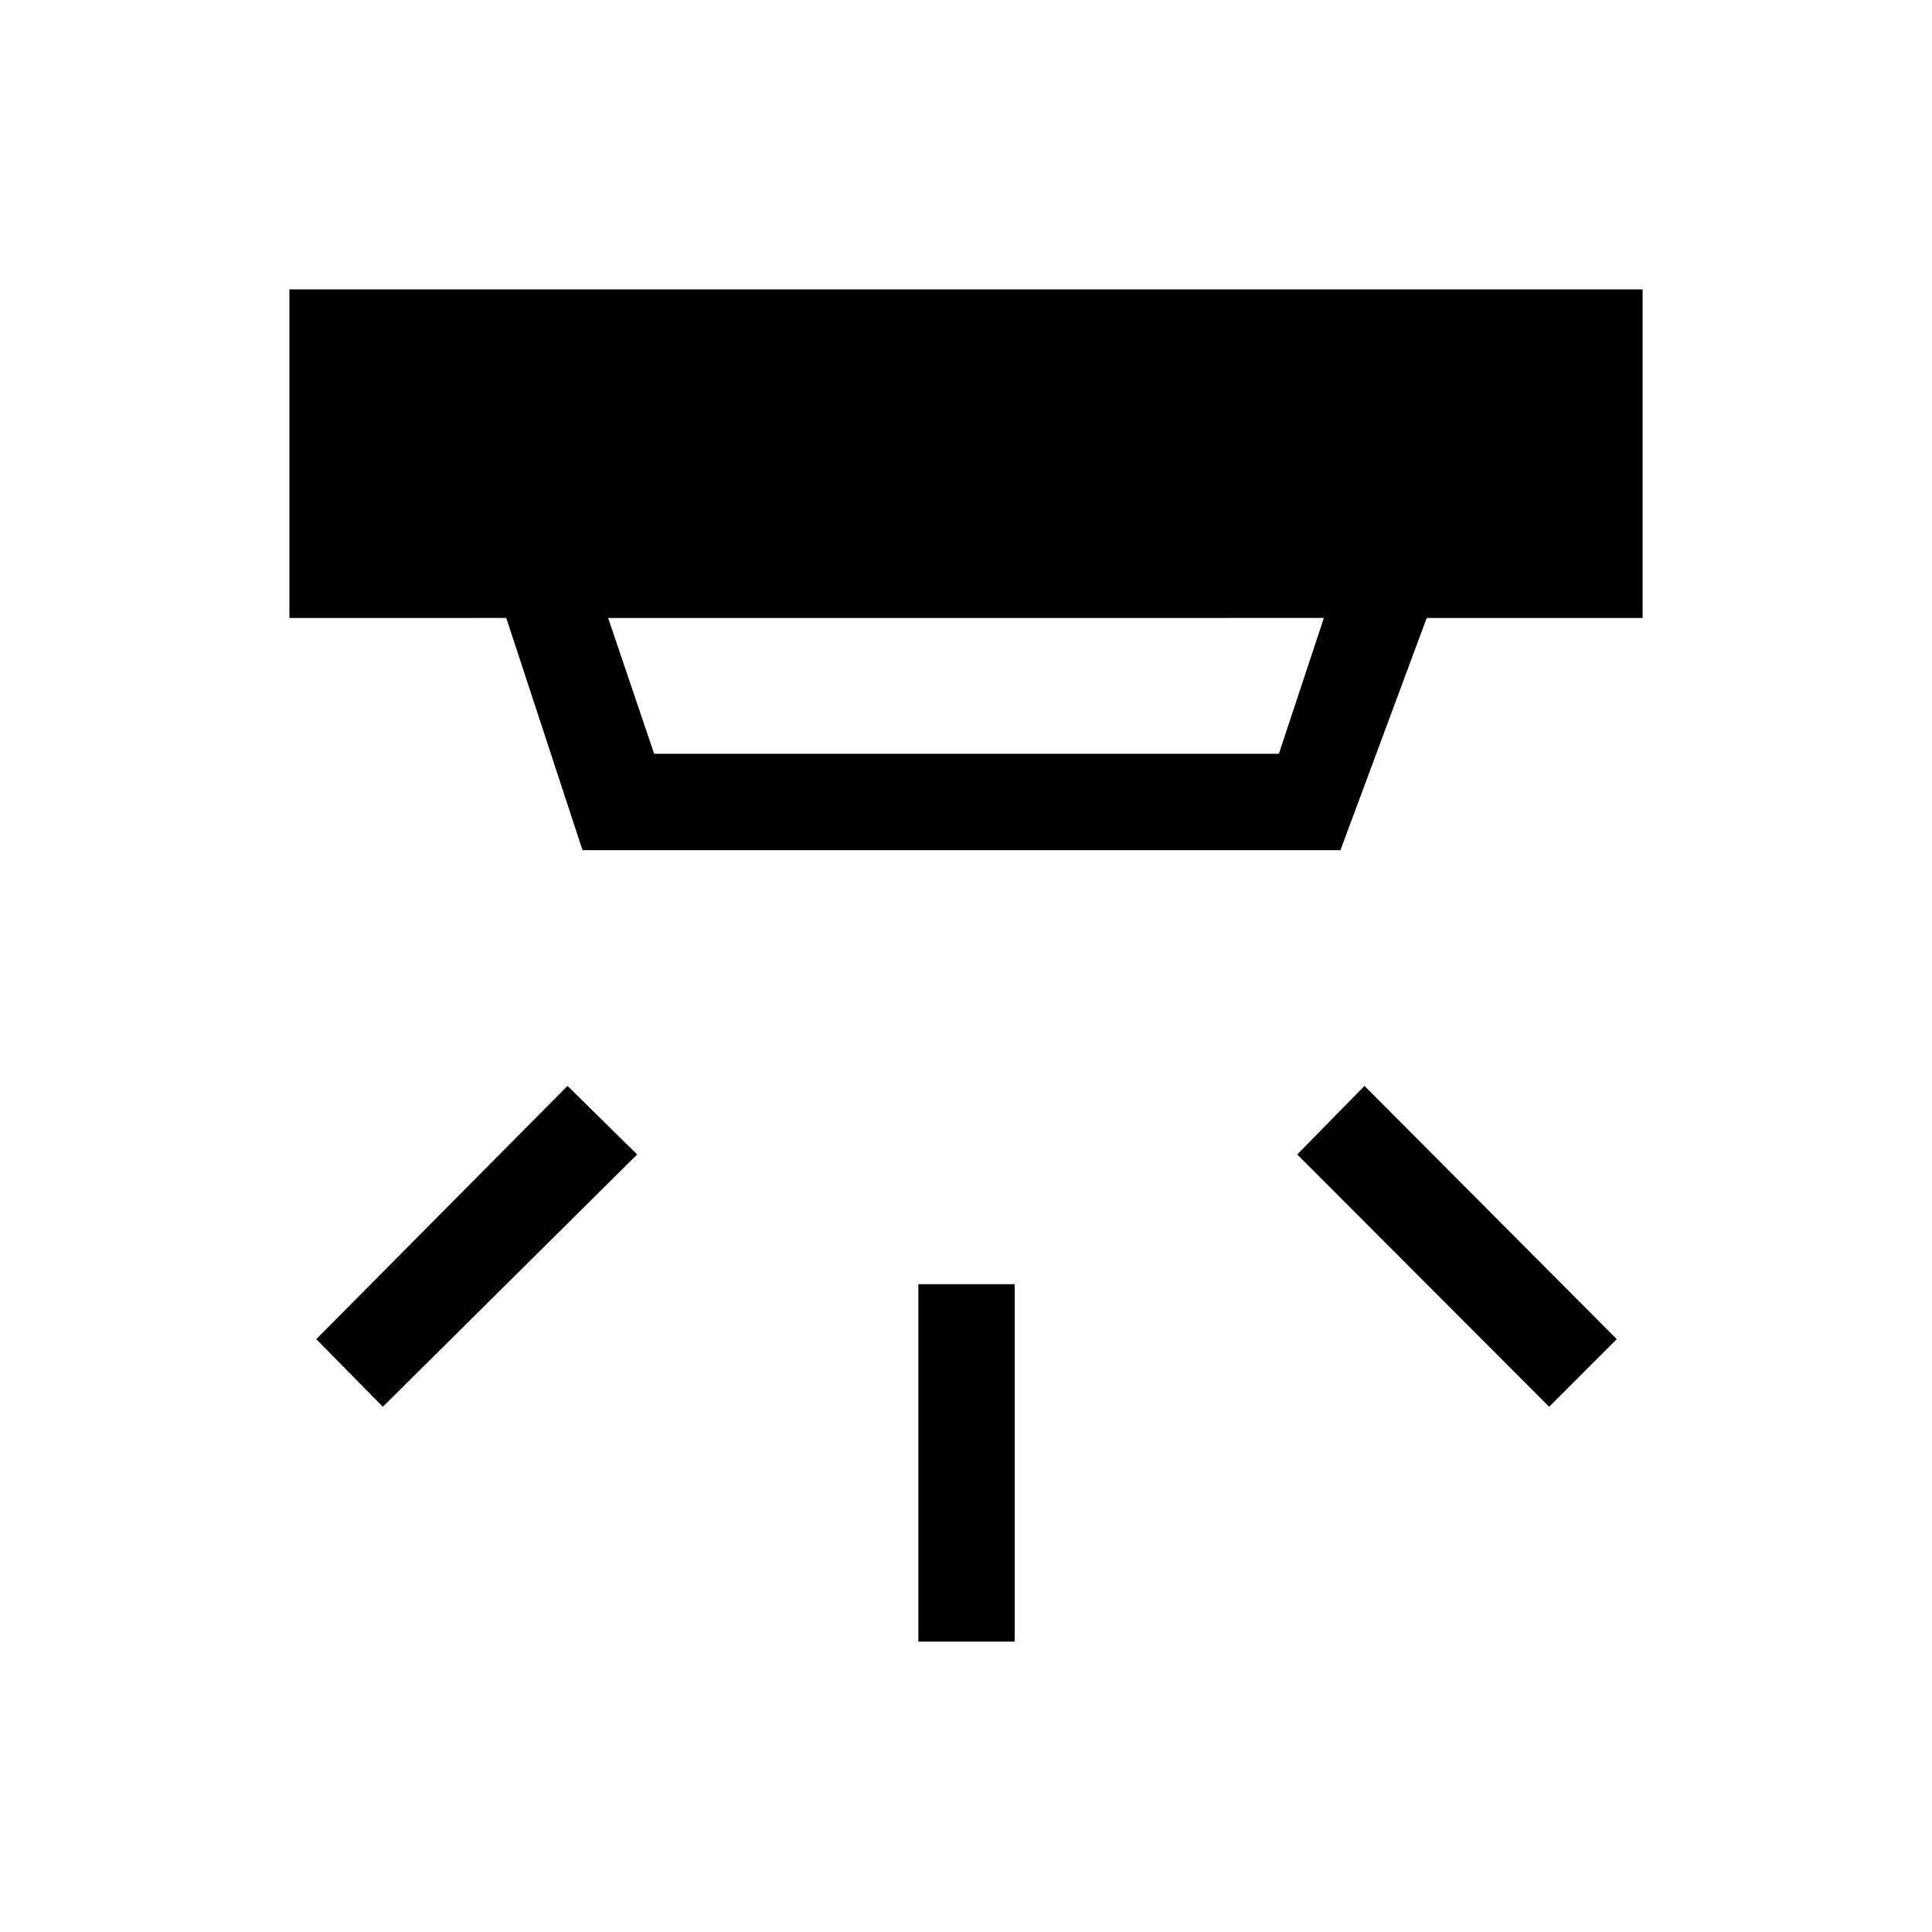 <svg xmlns="http://www.w3.org/2000/svg" height="40" viewBox="0 -960 960 960" width="40"><path d="M456.32-144.27V-321.9h47.88v177.63h-47.88Zm313.45-116.71L644.59-386.35 678-420.42l125.37 125.84-33.6 33.6Zm-579.54 0-33.08-33.6L282-420.42l34.6 34.07-126.37 125.37Zm111.95-391.96 22.87 67.5h310.42l22.35-67.5H302.18Zm-12.73 115.39-37.89-115.39H143.8V-816.2h672.4v163.26H708.94l-42.89 115.39h-376.6Z"/></svg>
